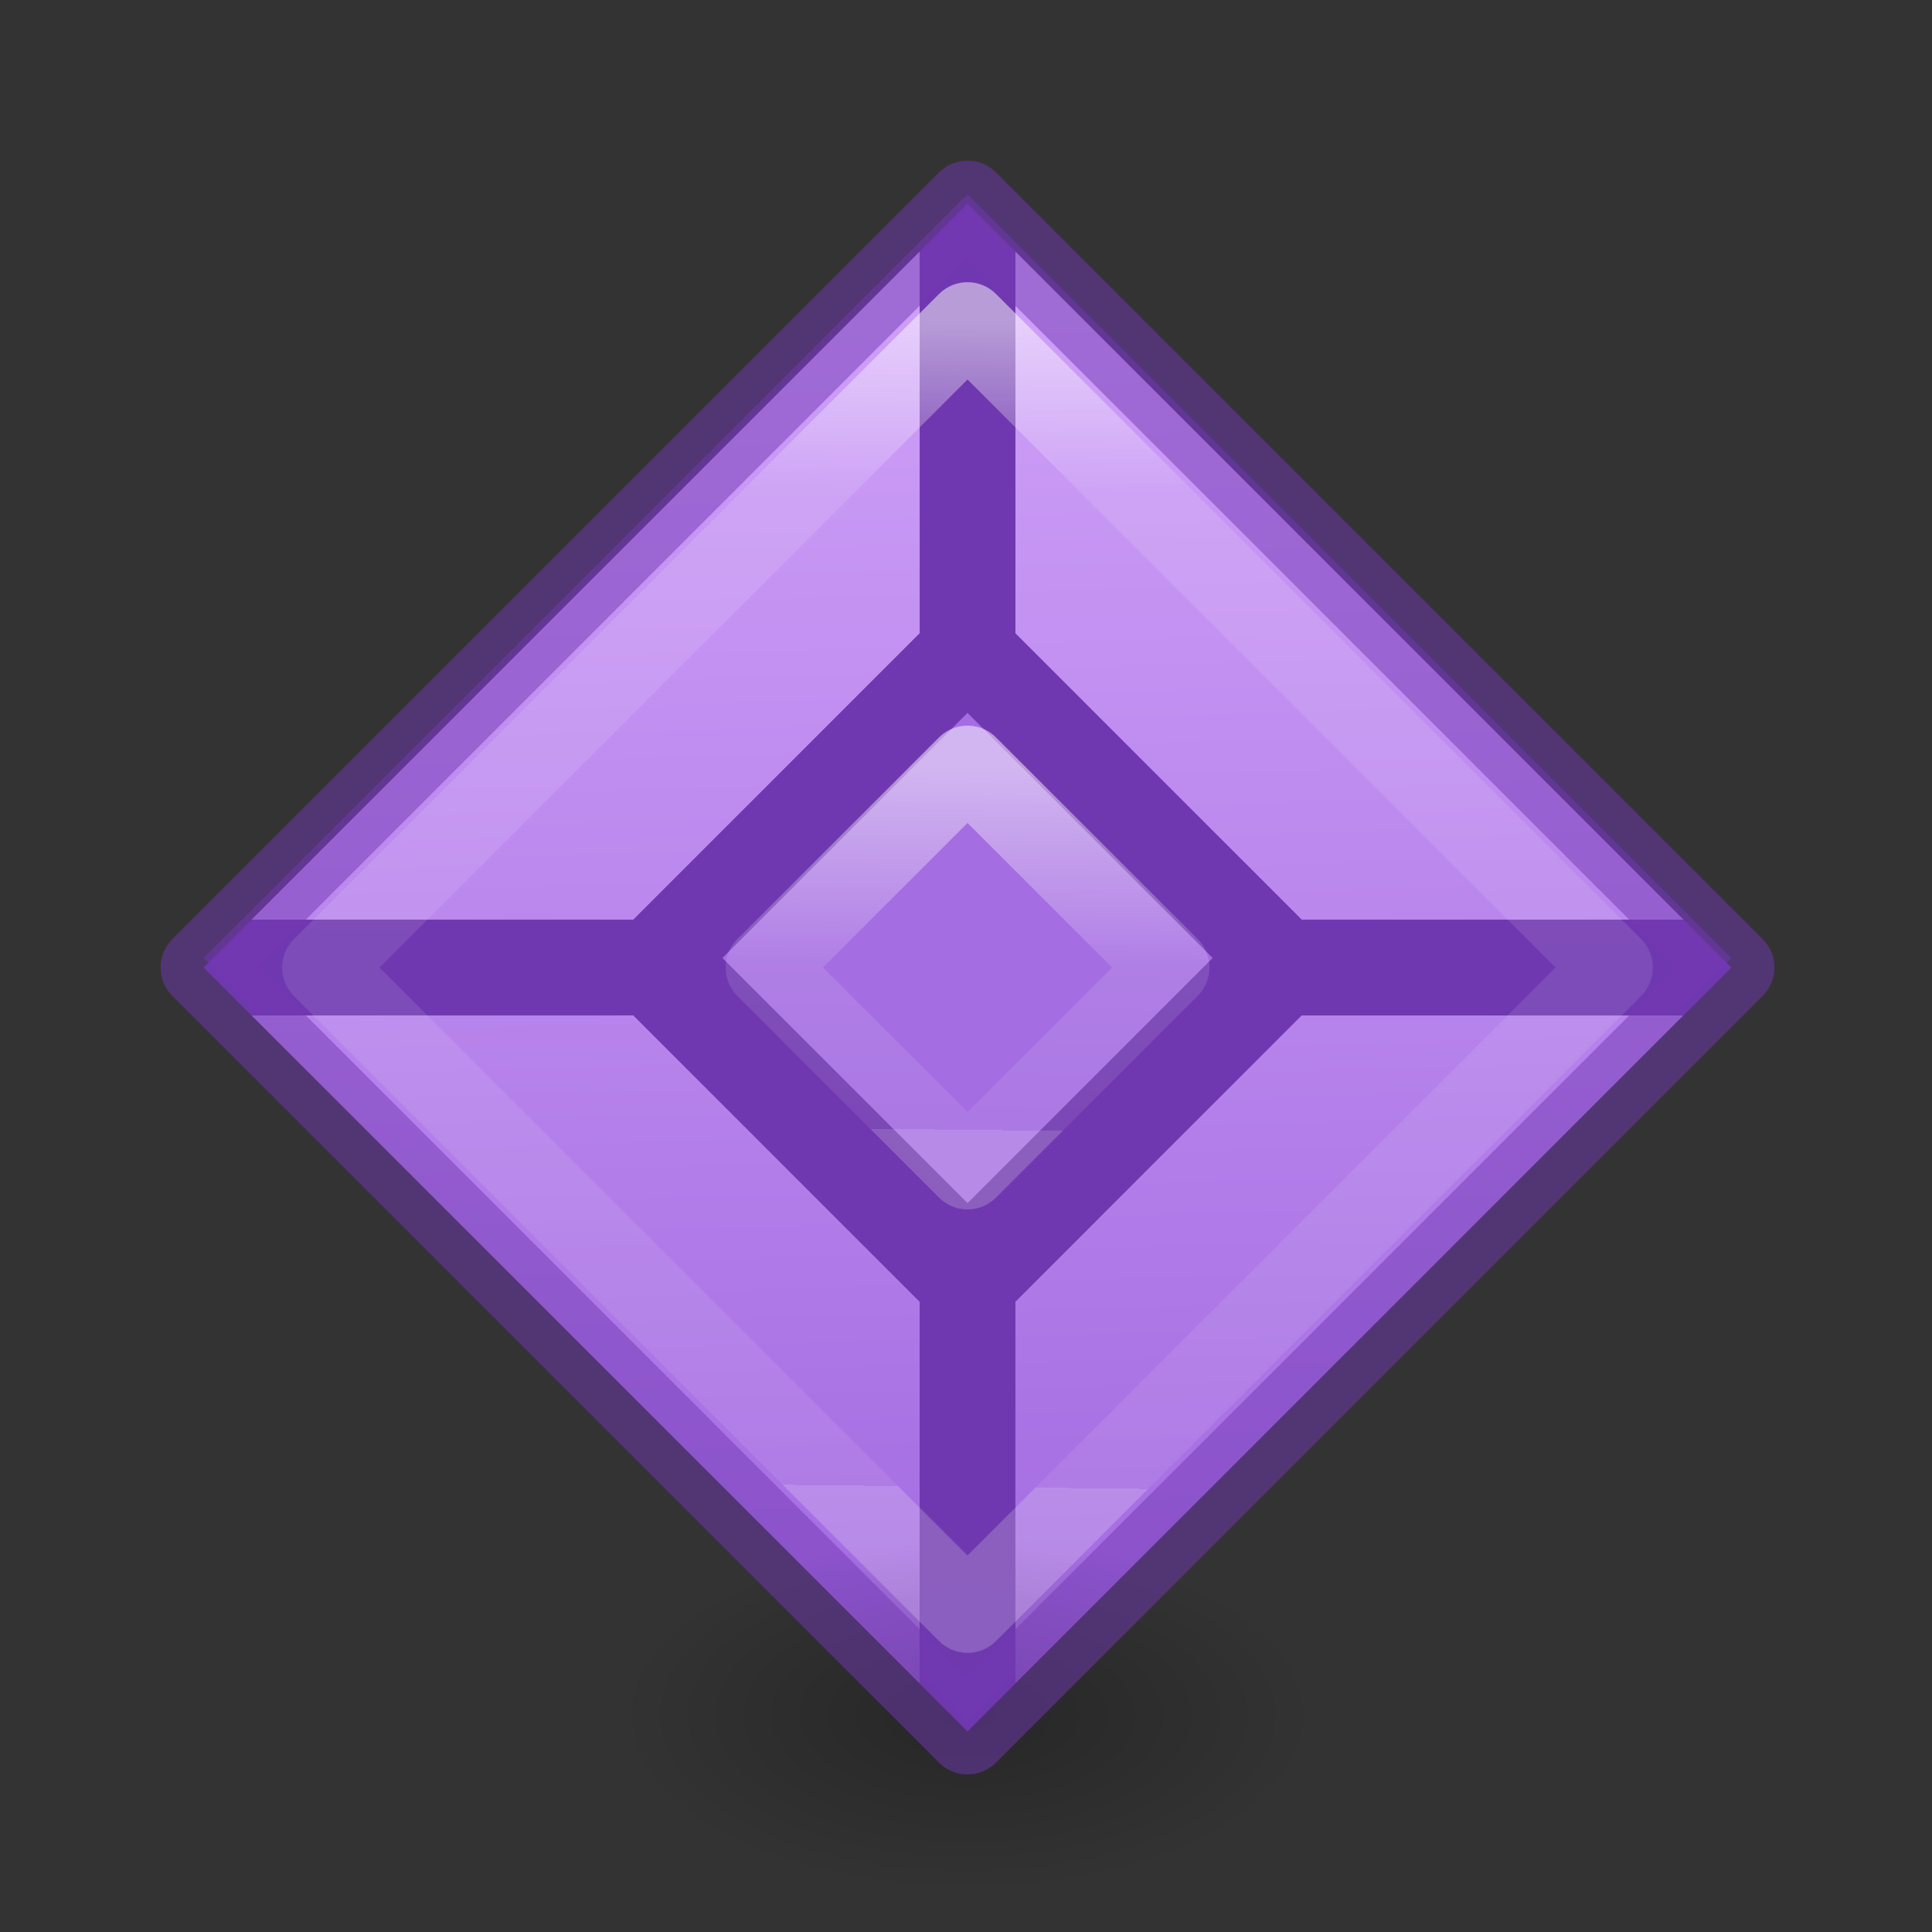 <svg height="24" viewBox="0 0 6.35 6.35" width="24" xmlns="http://www.w3.org/2000/svg" xmlns:xlink="http://www.w3.org/1999/xlink"><rect x="0" y="0" width="6.35" height="6.35" fill="#333333" stroke="none"/><linearGradient id="a" gradientTransform="matrix(.32 0 0 .34 -32.634 -2.602)" gradientUnits="userSpaceOnUse" x1="121.898" x2="123.19" y1="19.949" y2="65.822"><stop offset="0" stop-color="#cd9ef7"/><stop offset="1" stop-color="#a56de2"/></linearGradient><radialGradient id="b" cx="2.25" cy="16" gradientTransform="matrix(.257 0 0 .13 11.422 19.195)" gradientUnits="userSpaceOnUse" r="16.875"><stop offset="0"/><stop offset="1" stop-opacity="0"/></radialGradient><linearGradient id="c" gradientUnits="userSpaceOnUse" x1="12.592" x2="13.514" xlink:href="#a" y1="3.118" y2="18.187"/><linearGradient id="d" gradientUnits="userSpaceOnUse" x1="12" x2="11.838" y1="4" y2="18.438"><stop offset="0" stop-color="#fff"/><stop offset=".143" stop-color="#fff" stop-opacity=".235"/><stop offset="1" stop-color="#fff" stop-opacity=".157"/><stop offset="1" stop-color="#fff" stop-opacity=".392"/></linearGradient><linearGradient id="e" gradientUnits="userSpaceOnUse" x1="12" x2="11.949" y1="9.5" y2="14.012"><stop offset="0" stop-color="#fff"/><stop offset=".554" stop-color="#fff" stop-opacity=".235"/><stop offset="1" stop-color="#fff" stop-opacity=".157"/><stop offset="1" stop-color="#fff" stop-opacity=".392"/></linearGradient><linearGradient id="f" gradientTransform="matrix(.32 0 0 .34 -32.634 -2.602)" gradientUnits="userSpaceOnUse" x1="121.898" x2="123.19" xlink:href="#a" y1="19.949" y2="65.822"/><g transform="scale(.265)"><path d="m12 2.408-9.474 9.474 9.474 9.474 9.474-9.474z" fill="#7239b3" fill-opacity=".502"/><path d="m11.408 3.118-8.289 8.289h4.737l3.553-3.553zm1.184 0v4.737l3.553 3.553h4.737zm-9.474 9.474 8.289 8.289v-4.737l-3.553-3.553zm13.026 0-3.553 3.553v4.737l8.289-8.289z" fill="url(#f)" stroke-width="1.118"/><ellipse cx="12" cy="21.277" display="block" fill="url(#b)" fill-rule="evenodd" opacity=".245" rx="4.337" ry="2.196" stroke-width="1.118"/><path d="m12 2.492-9.508 9.508 9.508 9.508 9.508-9.508z" fill="none" stroke="#7239b3" stroke-linejoin="round" stroke-opacity=".502"/><path d="m11.999 2.525-.592.594v4.736l-3.553 3.553h-4.736l-.592.592.592.592h4.736l3.553 3.553v4.736l.592.594.594-.594v-4.736l3.551-3.553h4.738l.592-.592-.592-.592h-4.738l-3.551-3.553v-4.736z" fill="#7239b3" fill-opacity=".941"/><path d="m12 8.842-3.04 3.04 3.04 3.04 3.04-3.04z" fill="url(#c)"/><g fill="none" stroke-linejoin="round"><path d="m12 4-8 8 8 8 8-8z" opacity=".5" stroke="url(#d)"/><path d="m12 9.5-2.5 2.5 2.5 2.5 2.5-2.5z" opacity=".5" stroke="url(#e)"/></g></g></svg>